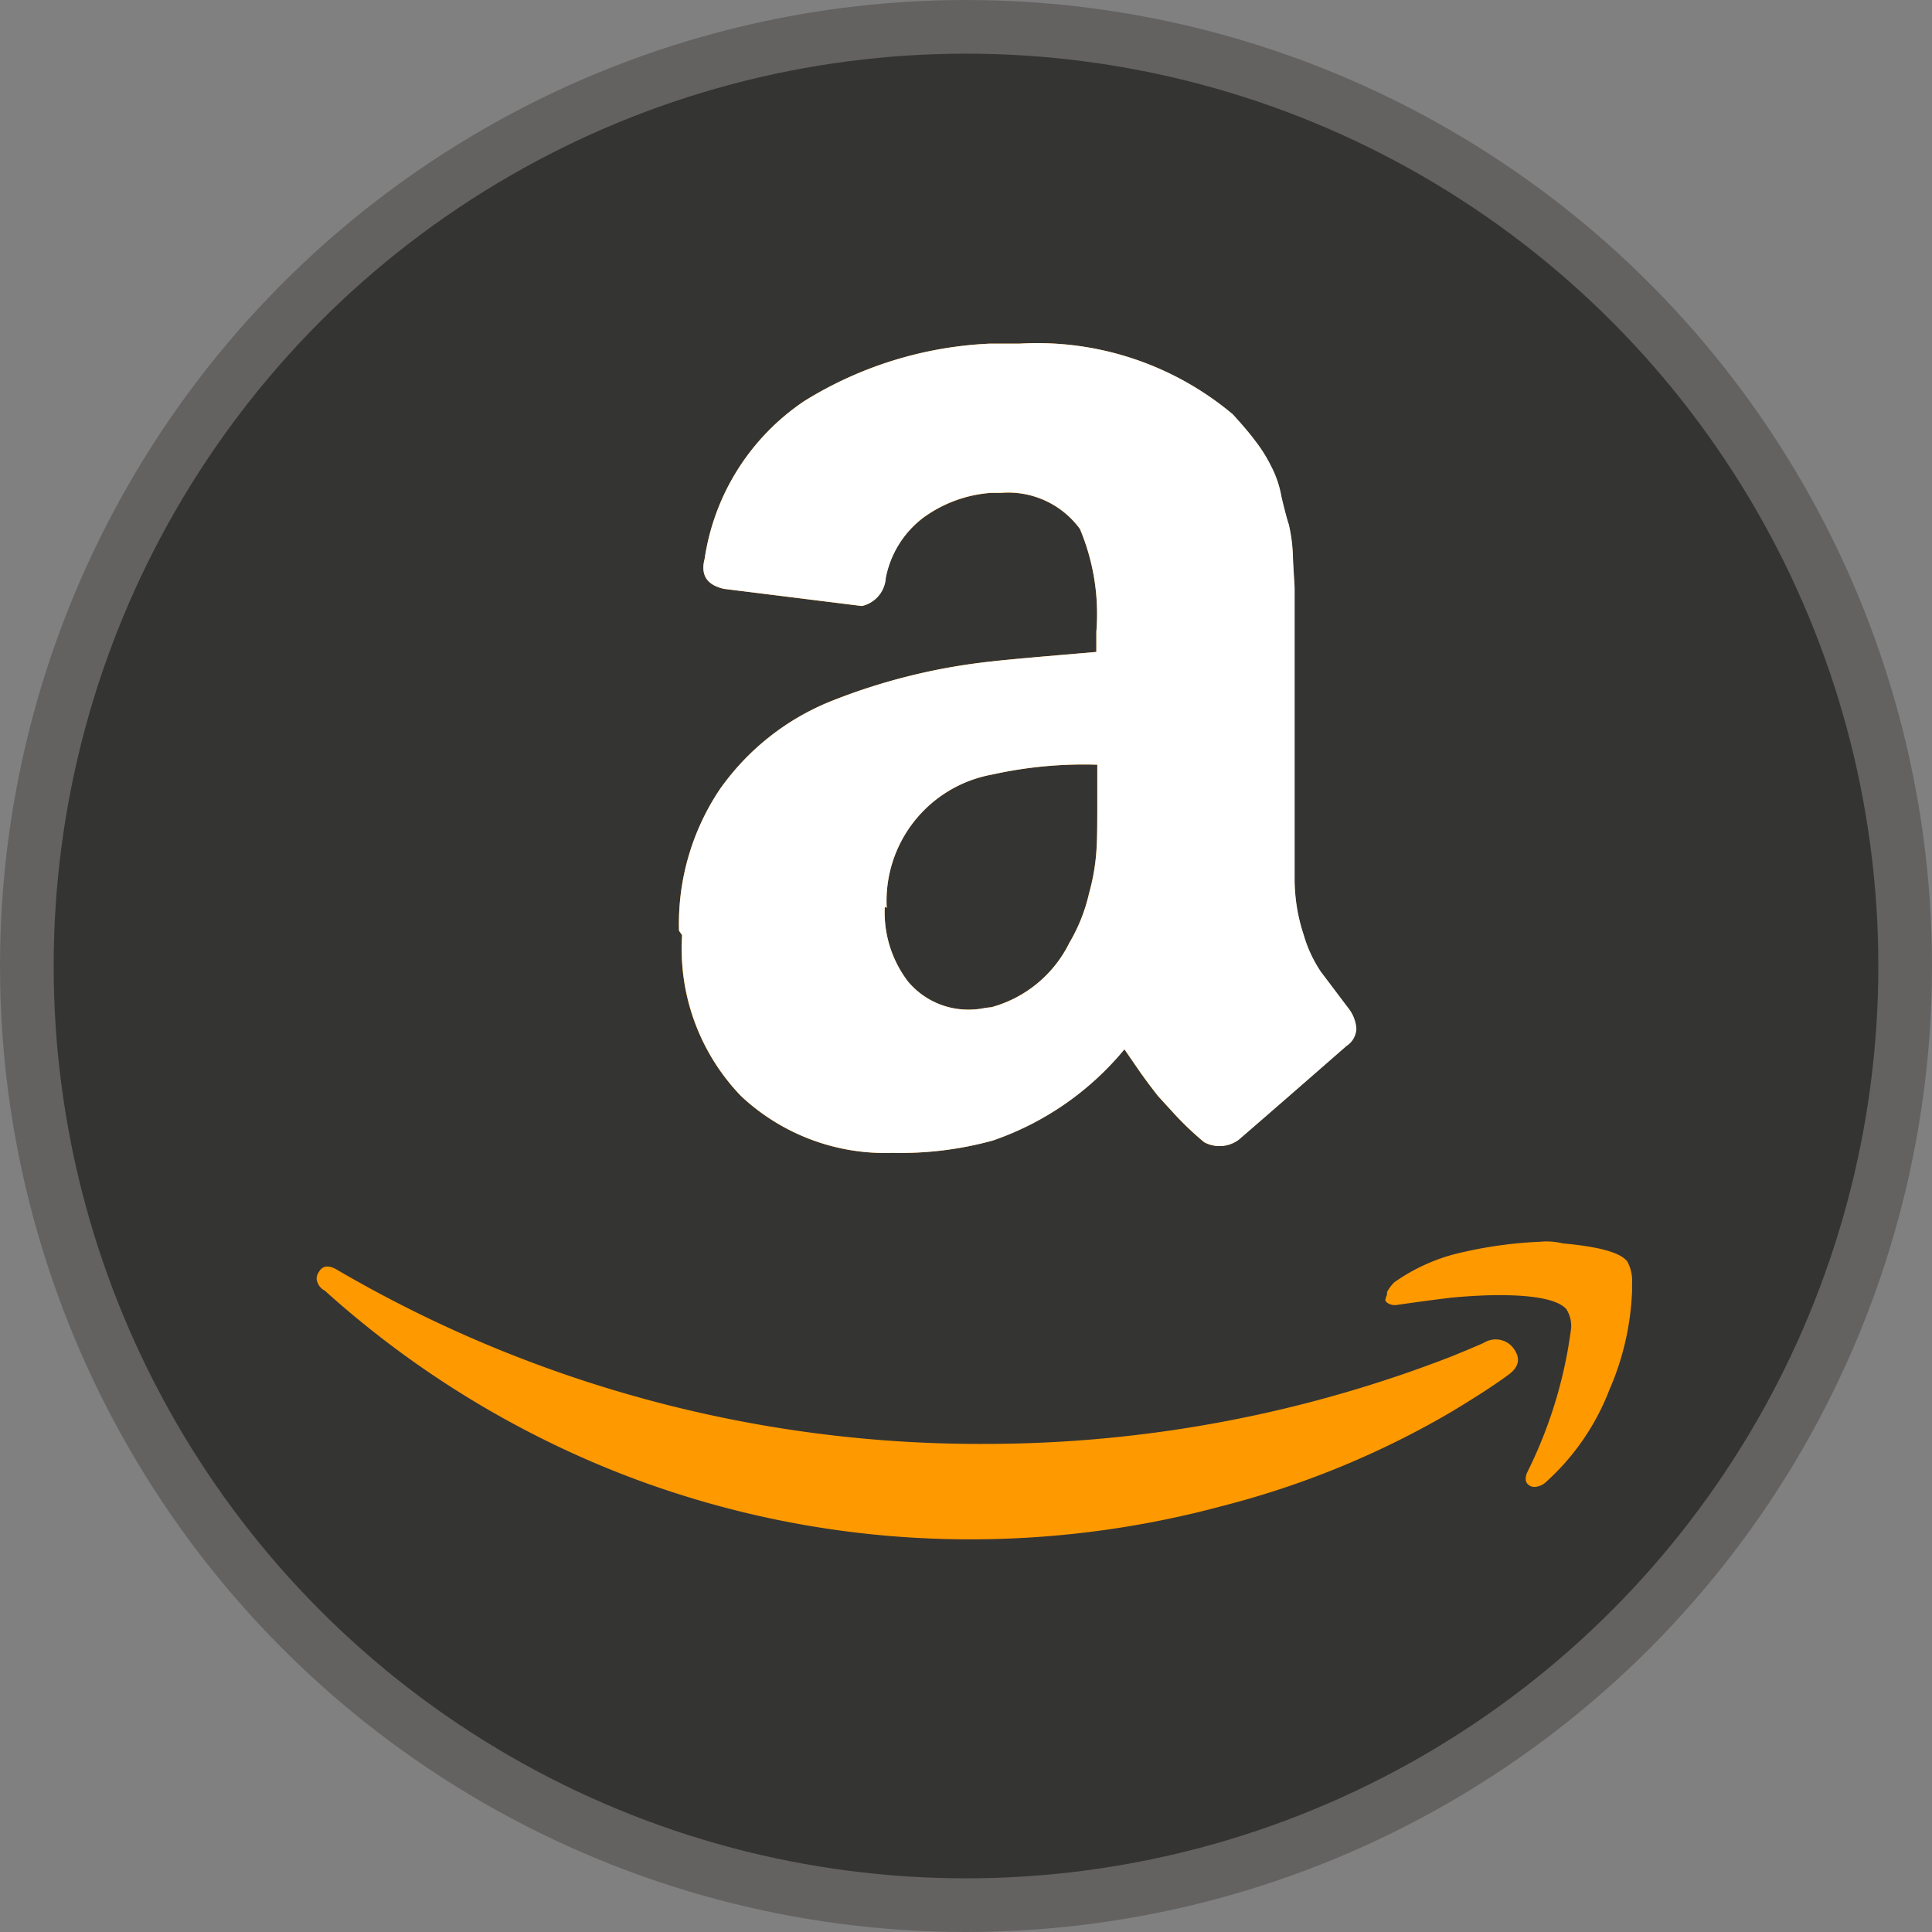<svg xmlns="http://www.w3.org/2000/svg" width="36" height="36" viewBox="0 0 36 36">
  <rect x="0" y="0" width="36" height="36" fill="#808080" stroke="none"/>
  <g id="Group_641" data-name="Group 641" transform="translate(-1203.5 -1496.5)">
    <g id="google-plus" transform="translate(1204 1497)">
      <g id="Group_637" data-name="Group 637" transform="translate(0)">
        <circle id="XMLID_30_" cx="17.5" cy="17.5" r="17.5" transform="translate(0)" fill="#343433" stroke="#646161" stroke-width="1"/>
      </g>
    </g>
    <g id="Group_640" data-name="Group 640" transform="translate(1209.4 1502.903)">
      <path id="amazon" d="M.046,18.023C.12,17.9.238,17.9.4,18a23.75,23.75,0,0,0,12.126,3.233A24,24,0,0,0,21.155,19.6l.322-.133c.141-.061.241-.1.3-.133a.413.413,0,0,1,.536.133c.123.178.092.342-.123.49-.261.193-.613.417-1.027.668a16.544,16.544,0,0,1-4.275,1.762,18.042,18.042,0,0,1-4.613.624A17.888,17.888,0,0,1,5.7,21.8,18.11,18.11,0,0,1,.153,18.378.282.282,0,0,1,0,18.156.23.23,0,0,1,.046,18.023Zm6.706-6.352A4.5,4.5,0,0,1,7.51,9.04a4.655,4.655,0,0,1,2.084-1.65,11.324,11.324,0,0,1,2.973-.736c.4-.046,1.057-.1,1.962-.178V6.1a4.089,4.089,0,0,0-.306-1.916,1.656,1.656,0,0,0-1.471-.671h-.185a2.439,2.439,0,0,0-1.272.469A1.852,1.852,0,0,0,10.6,5.1a.572.572,0,0,1-.444.521L7.586,5.3c-.253-.061-.38-.184-.38-.4a.619.619,0,0,1,.023-.153A4.3,4.3,0,0,1,9.089,1.8,7.153,7.153,0,0,1,12.552.731H13.1a5.665,5.665,0,0,1,3.969,1.318c.138.153.276.306.414.49a2.778,2.778,0,0,1,.291.46,1.969,1.969,0,0,1,.2.582c.061.261.107.429.138.521a3.048,3.048,0,0,1,.077.628c.015.322.031.506.031.567v5.394a3.325,3.325,0,0,0,.169,1.057,2.431,2.431,0,0,0,.322.69l.521.69a.688.688,0,0,1,.138.368.4.4,0,0,1-.184.322c-1.226,1.073-1.9,1.655-2.007,1.747a.6.6,0,0,1-.644.046A5.743,5.743,0,0,1,16,15.105l-.322-.352c-.061-.077-.169-.215-.322-.429l-.306-.444a5.494,5.494,0,0,1-2.452,1.7,6.48,6.48,0,0,1-1.87.23,3.925,3.925,0,0,1-2.82-1.057,3.957,3.957,0,0,1-1.1-3Zm3.834-.447a2.123,2.123,0,0,0,.434,1.395,1.465,1.465,0,0,0,1.18.521,1.417,1.417,0,0,0,.2-.02,1.292,1.292,0,0,1,.169-.023,2.293,2.293,0,0,0,1.456-1.2,3.2,3.2,0,0,0,.368-.926,3.894,3.894,0,0,0,.138-.812c.015-.2.015-.552.015-1.027V8.577a7.9,7.9,0,0,0-1.962.184,2.394,2.394,0,0,0-1.962,2.483Zm9.36,7.178a.765.765,0,0,1,.133-.179,3.525,3.525,0,0,1,1.073-.512,7.908,7.908,0,0,1,1.647-.245,1.281,1.281,0,0,1,.423.031c.67.061,1.073.169,1.2.337a.732.732,0,0,1,.089.4v.153a5.079,5.079,0,0,1-.423,1.839,4.463,4.463,0,0,1-1.18,1.716.34.34,0,0,1-.2.092.176.176,0,0,1-.089-.015c-.092-.046-.112-.123-.067-.245a8.409,8.409,0,0,0,.824-2.7.591.591,0,0,0-.089-.352c-.149-.169-.564-.261-1.249-.261-.251,0-.549.015-.889.046q-.561.069-1.027.138a.252.252,0,0,1-.179-.046c-.031-.031-.037-.046-.021-.077a.144.144,0,0,1,.021-.061Z" transform="translate(0 -0.731)" fill="#f90"/>
      <path id="amazon-2" data-name="amazon" d="M7.3,11.671A4.5,4.5,0,0,1,8.057,9.04a4.655,4.655,0,0,1,2.084-1.65,11.324,11.324,0,0,1,2.973-.736c.4-.046,1.057-.1,1.962-.178V6.1a4.089,4.089,0,0,0-.306-1.916A1.656,1.656,0,0,0,13.3,3.511h-.185a2.439,2.439,0,0,0-1.272.469,1.852,1.852,0,0,0-.69,1.119.572.572,0,0,1-.444.521L8.133,5.3c-.253-.061-.38-.184-.38-.4a.619.619,0,0,1,.023-.153A4.3,4.3,0,0,1,9.636,1.8,7.153,7.153,0,0,1,13.1.731h.552A5.665,5.665,0,0,1,17.62,2.049c.138.153.276.306.414.49a2.778,2.778,0,0,1,.291.46,1.969,1.969,0,0,1,.2.582c.061.261.107.429.138.521a3.048,3.048,0,0,1,.077.628c.015.322.031.506.031.567v5.394a3.325,3.325,0,0,0,.169,1.057,2.431,2.431,0,0,0,.322.69l.521.69a.688.688,0,0,1,.138.368.4.4,0,0,1-.184.322c-1.226,1.073-1.9,1.655-2.007,1.747a.6.6,0,0,1-.644.046,5.743,5.743,0,0,1-.536-.506l-.322-.352c-.061-.077-.169-.215-.322-.429l-.306-.444a5.494,5.494,0,0,1-2.452,1.7,6.48,6.48,0,0,1-1.87.23,3.925,3.925,0,0,1-2.82-1.057,3.957,3.957,0,0,1-1.1-3Zm3.834-.447a2.123,2.123,0,0,0,.434,1.395,1.465,1.465,0,0,0,1.18.521,1.417,1.417,0,0,0,.2-.02,1.292,1.292,0,0,1,.169-.023,2.293,2.293,0,0,0,1.456-1.2,3.2,3.2,0,0,0,.368-.926,3.894,3.894,0,0,0,.138-.812c.015-.2.015-.552.015-1.027V8.577a7.9,7.9,0,0,0-1.962.184,2.394,2.394,0,0,0-1.962,2.483Z" transform="translate(-0.547 -0.731)" fill="#fff"/>
    </g>
  </g>
</svg>
